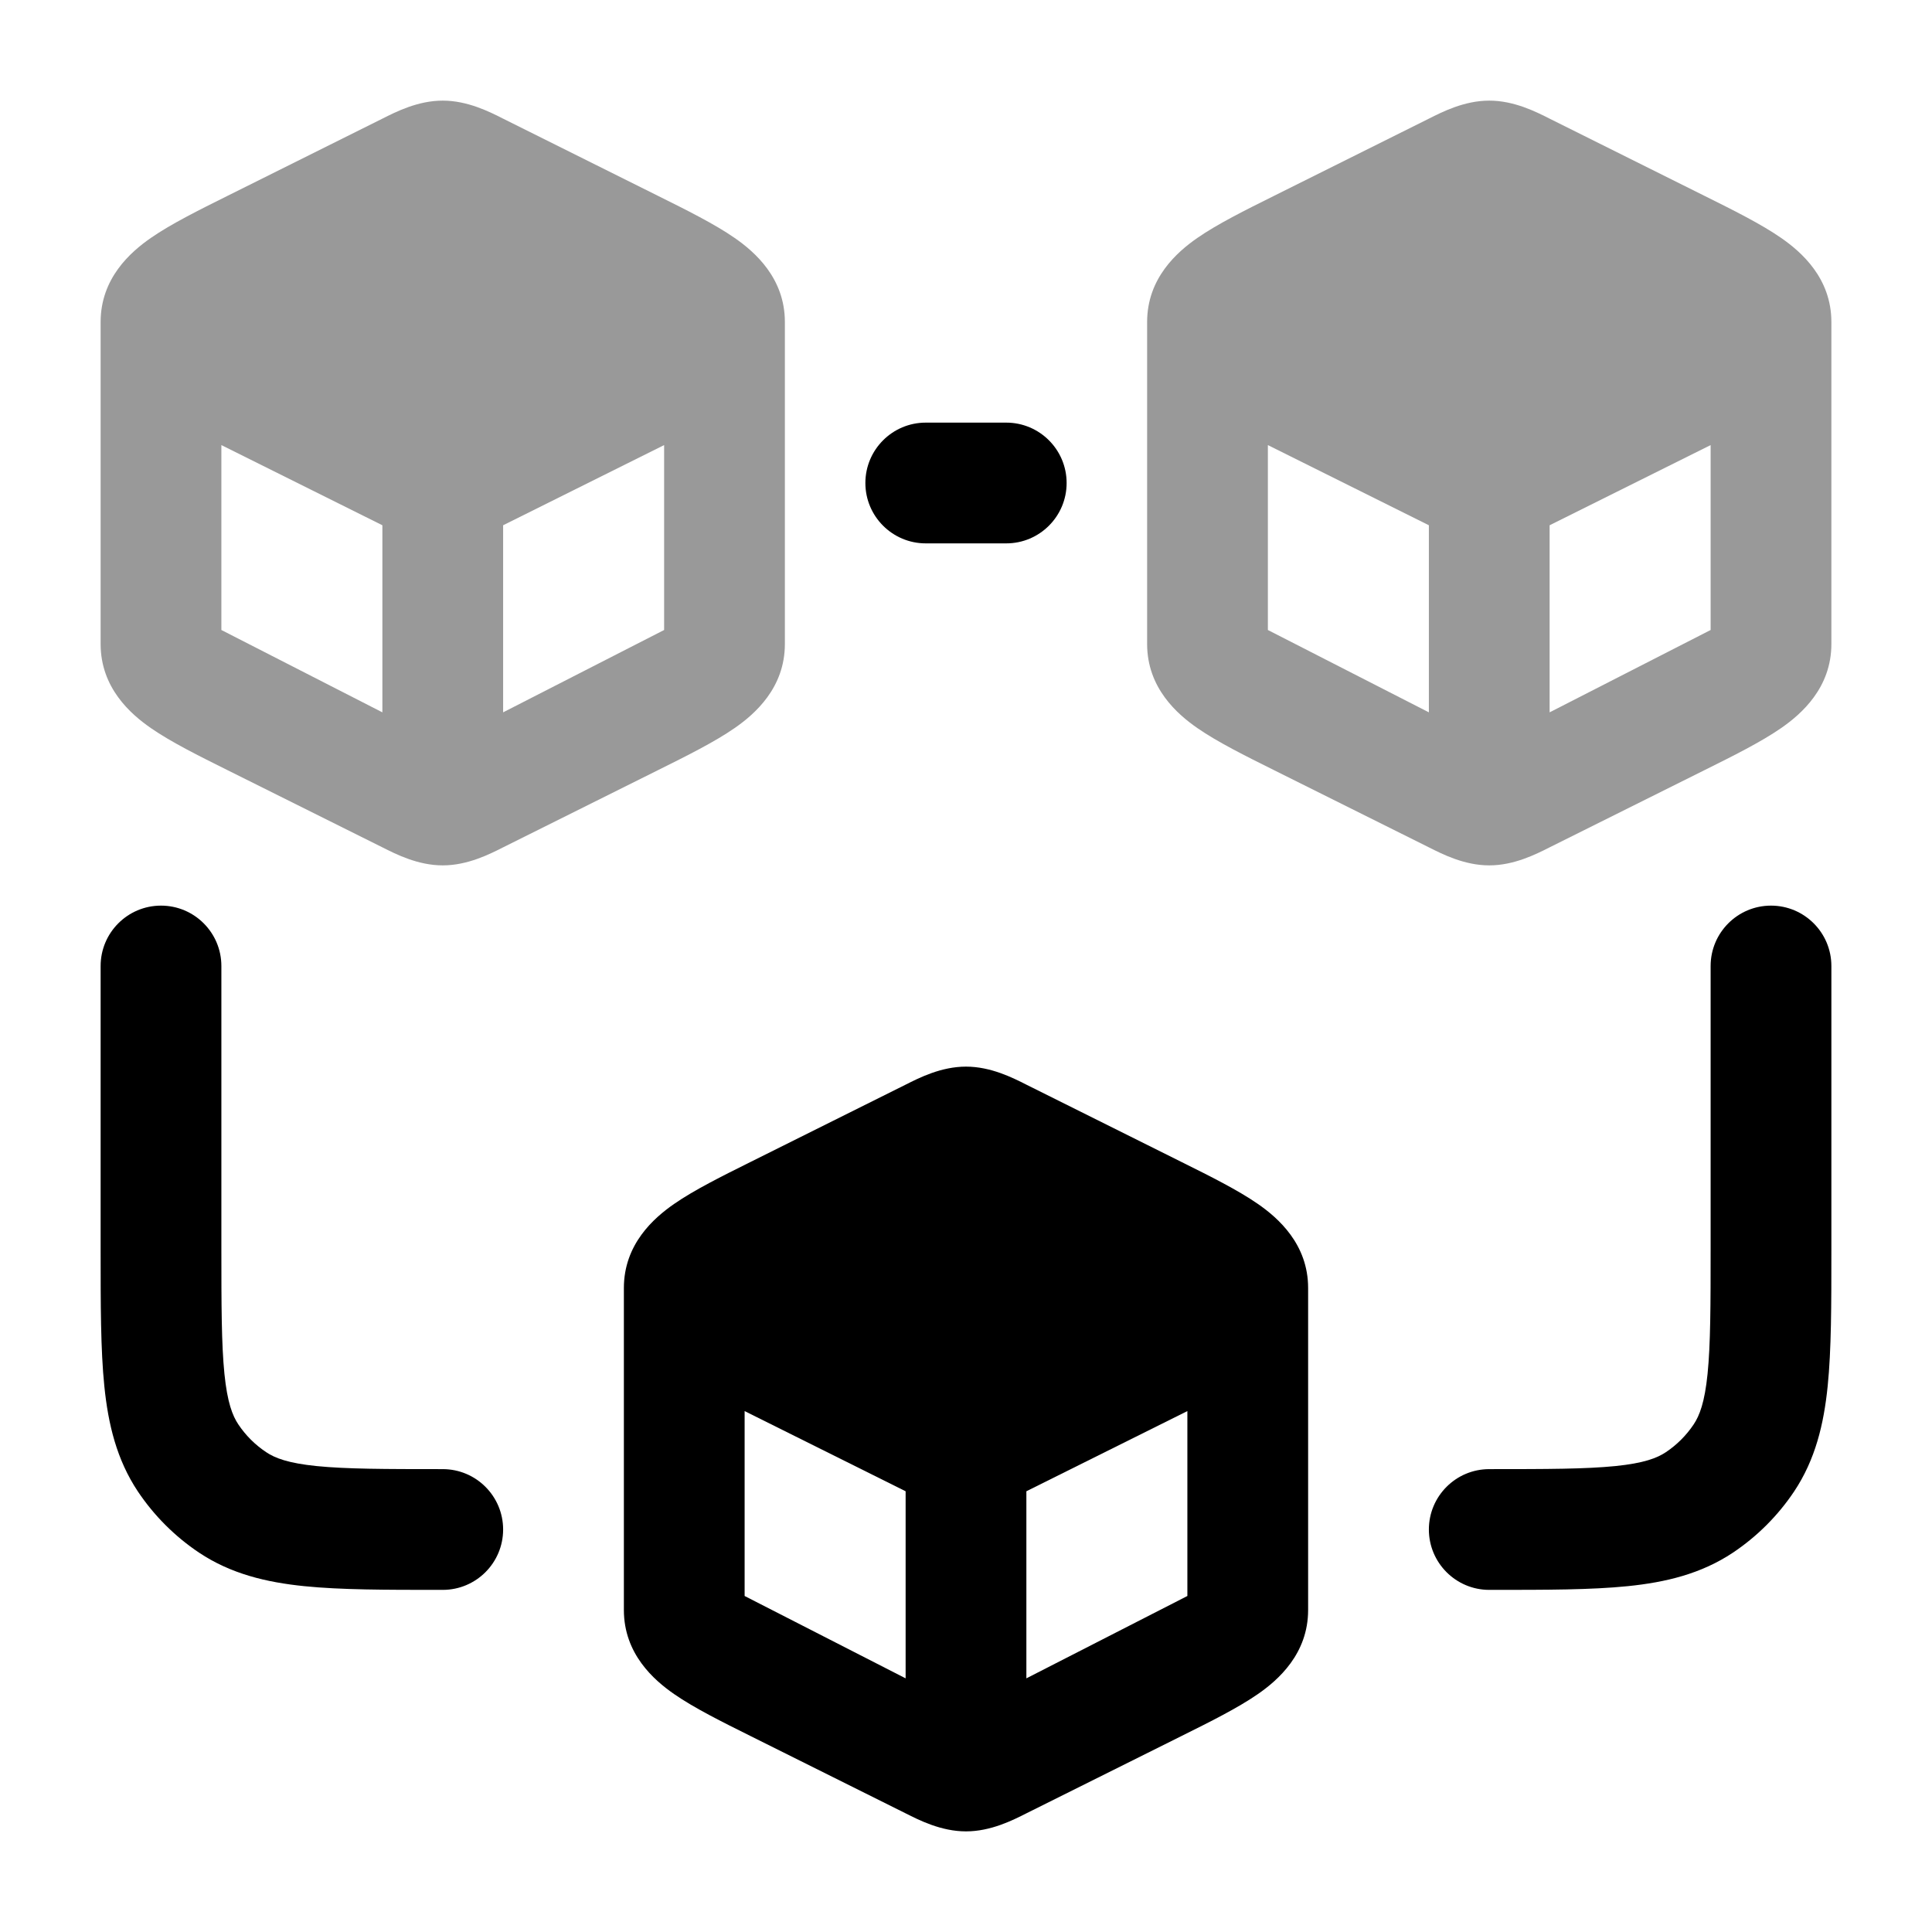 <svg width="24" height="24" viewBox="0 0 24 24" xmlns="http://www.w3.org/2000/svg">
<path opacity="0.4" fill-rule="evenodd" clip-rule="evenodd" d="M9.75 8V4C9.75 3.456 9.378 3.13 9.125 2.955C8.877 2.783 8.532 2.611 8.168 2.43L8.168 2.43L8.168 2.43L6.25 1.474C6.082 1.389 5.809 1.25 5.5 1.25C5.191 1.25 4.918 1.389 4.75 1.474L2.832 2.43L2.832 2.43C2.468 2.611 2.123 2.783 1.875 2.955C1.622 3.13 1.25 3.456 1.25 4V8C1.25 8.544 1.622 8.87 1.875 9.045C2.123 9.217 2.468 9.389 2.832 9.57L2.832 9.57L4.75 10.526C4.918 10.611 5.191 10.75 5.5 10.75C5.809 10.75 6.082 10.611 6.25 10.526L8.168 9.57C8.532 9.389 8.877 9.217 9.125 9.045C9.378 8.87 9.75 8.544 9.75 8ZM4.75 8.849L2.75 7.826V5.529L4.75 6.525V8.849ZM6.25 6.525L8.25 5.529V7.826L6.25 8.849V6.525Z" fill="currentColor"/>
<path opacity="0.4" fill-rule="evenodd" clip-rule="evenodd" d="M22.75 8V4C22.75 3.456 22.378 3.13 22.125 2.955C21.877 2.783 21.532 2.611 21.168 2.43L21.168 2.43L21.168 2.43L19.25 1.474C19.082 1.389 18.809 1.25 18.5 1.25C18.191 1.25 17.918 1.389 17.75 1.474L15.832 2.43L15.832 2.43C15.468 2.611 15.123 2.783 14.875 2.955C14.622 3.13 14.25 3.456 14.25 4V8C14.25 8.544 14.622 8.87 14.875 9.045C15.123 9.217 15.468 9.389 15.832 9.57L15.832 9.57L17.75 10.526C17.918 10.611 18.191 10.75 18.5 10.75C18.809 10.75 19.082 10.611 19.25 10.526L21.168 9.57C21.532 9.389 21.877 9.217 22.125 9.045C22.378 8.87 22.75 8.544 22.75 8ZM17.75 8.849L15.75 7.826V5.529L17.75 6.525V8.849ZM19.25 6.525L21.25 5.529V7.826L19.25 8.849V6.525Z" fill="currentColor"/>
<path fill-rule="evenodd" clip-rule="evenodd" d="M16.25 20V16C16.25 15.456 15.878 15.13 15.625 14.955C15.377 14.783 15.032 14.611 14.668 14.43L14.668 14.43L14.668 14.43L12.75 13.474C12.582 13.389 12.309 13.25 12 13.25C11.691 13.25 11.418 13.389 11.25 13.474L9.332 14.43L9.332 14.43C8.968 14.611 8.623 14.783 8.375 14.955C8.122 15.13 7.75 15.456 7.75 16V20C7.75 20.544 8.122 20.87 8.375 21.045C8.623 21.217 8.968 21.389 9.332 21.57L9.332 21.57L11.25 22.526C11.418 22.611 11.691 22.75 12 22.75C12.309 22.75 12.582 22.611 12.75 22.526L14.668 21.57C15.032 21.389 15.377 21.217 15.625 21.045C15.878 20.87 16.25 20.544 16.25 20ZM11.25 20.849L9.25 19.826V17.529L11.25 18.525V20.849ZM12.75 18.525L14.75 17.529V19.826L12.75 20.849V18.525Z" fill="currentColor"/>
<path d="M10.75 6C10.75 5.586 11.086 5.25 11.5 5.25H12.5C12.914 5.25 13.25 5.586 13.25 6C13.25 6.414 12.914 6.75 12.5 6.75H11.5C11.086 6.75 10.75 6.414 10.75 6Z" fill="currentColor"/>
<path d="M2 11.25C2.414 11.25 2.75 11.586 2.75 12V15.5C2.75 16.218 2.751 16.7 2.788 17.067C2.824 17.422 2.888 17.586 2.961 17.695C3.052 17.831 3.169 17.948 3.306 18.039C3.414 18.112 3.578 18.176 3.933 18.212C4.3 18.249 4.782 18.25 5.5 18.25C5.914 18.25 6.25 18.586 6.25 19C6.25 19.414 5.914 19.75 5.5 19.75L5.462 19.75C4.792 19.75 4.233 19.75 3.781 19.704C3.308 19.656 2.868 19.551 2.472 19.287C2.172 19.086 1.914 18.828 1.713 18.528C1.449 18.132 1.344 17.692 1.296 17.219C1.25 16.767 1.25 16.208 1.25 15.538V15.538V12C1.25 11.586 1.586 11.25 2 11.25Z" fill="currentColor"/>
<path d="M22 11.25C22.414 11.25 22.75 11.586 22.75 12V15.538V15.538C22.75 16.208 22.75 16.767 22.704 17.219C22.656 17.692 22.551 18.132 22.287 18.528C22.086 18.828 21.828 19.086 21.528 19.287C21.132 19.551 20.692 19.656 20.219 19.704C19.767 19.75 19.208 19.75 18.538 19.75L18.5 19.75C18.086 19.75 17.75 19.414 17.75 19C17.75 18.586 18.086 18.25 18.5 18.25C19.218 18.25 19.7 18.249 20.067 18.212C20.422 18.176 20.586 18.112 20.695 18.039C20.831 17.948 20.948 17.831 21.039 17.695C21.112 17.586 21.176 17.422 21.212 17.067C21.249 16.7 21.25 16.218 21.25 15.5V12C21.25 11.586 21.586 11.25 22 11.25Z" fill="currentColor"/>
</svg>
